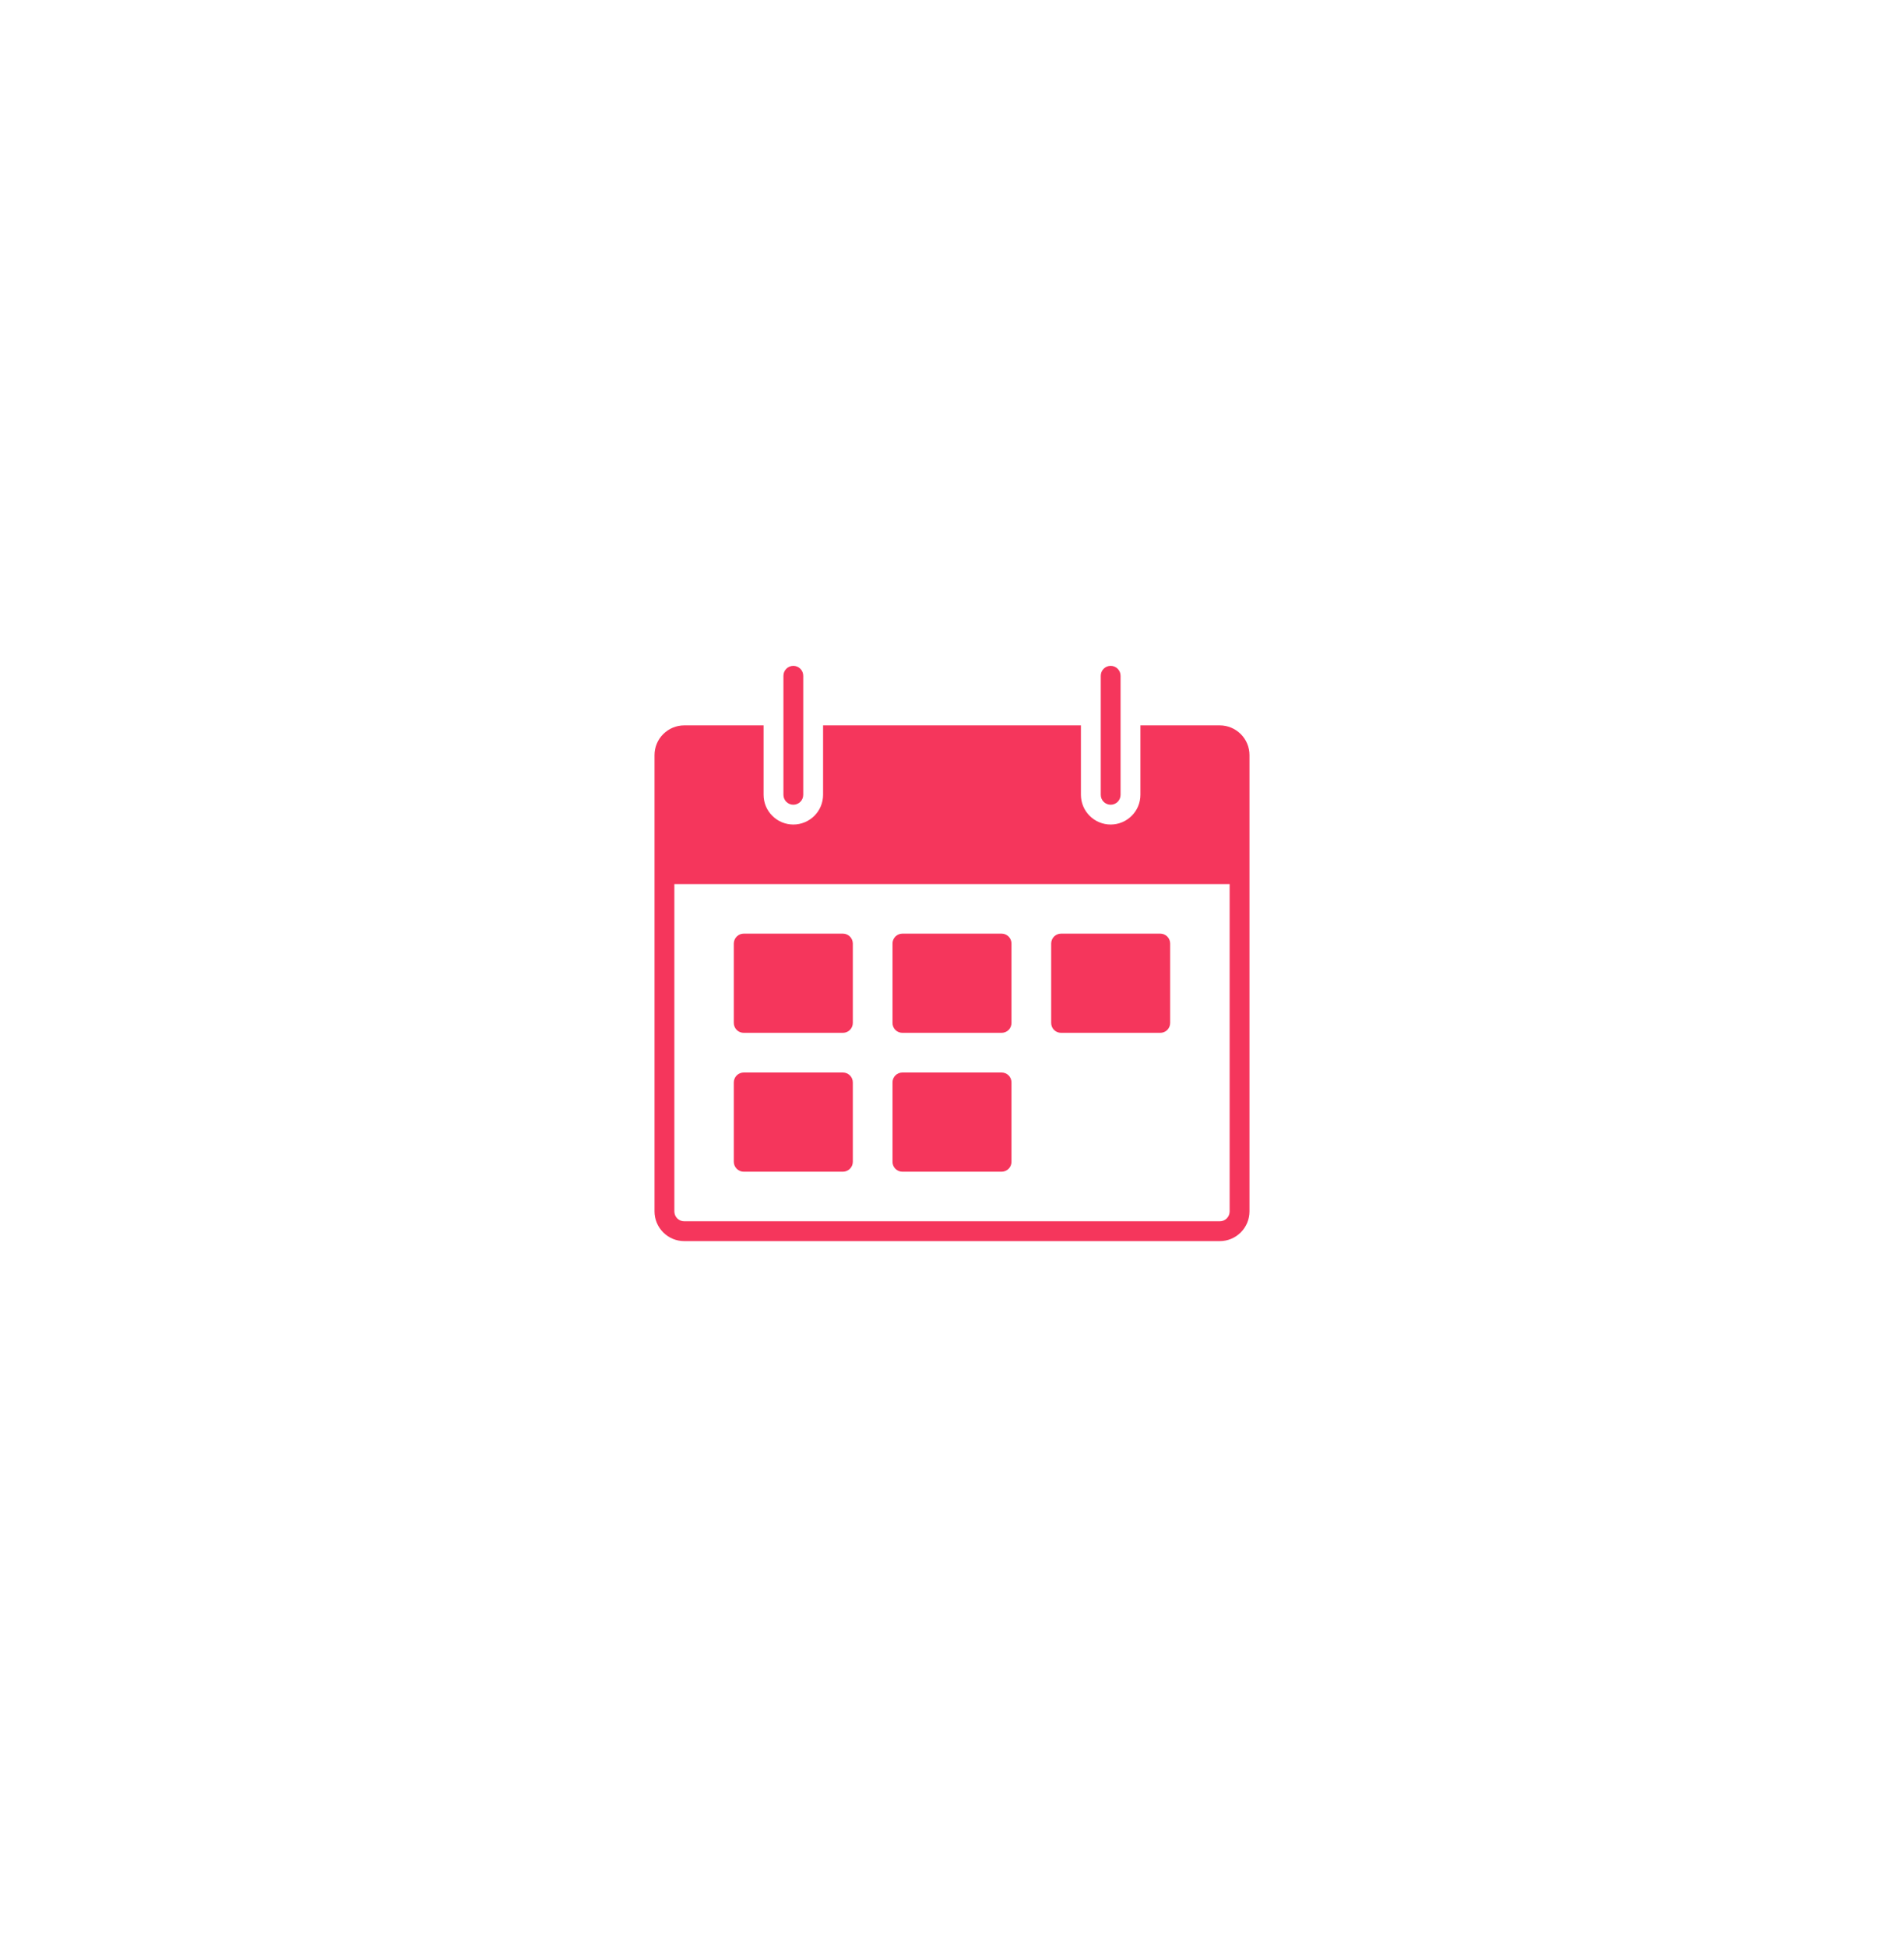 <svg width="45" height="46" viewBox="0 0 45 46" fill="none" xmlns="http://www.w3.org/2000/svg">
<path d="M17.578 27.688H19.921C19.983 27.688 20.043 27.663 20.087 27.619C20.131 27.575 20.156 27.515 20.156 27.453V25.578C20.156 25.516 20.131 25.456 20.087 25.412C20.043 25.368 19.983 25.344 19.921 25.344H17.578C17.515 25.344 17.456 25.368 17.412 25.412C17.368 25.456 17.343 25.516 17.343 25.578V27.453C17.343 27.515 17.368 27.575 17.412 27.619C17.456 27.663 17.515 27.688 17.578 27.688Z" fill="#F5365C"/>
<path d="M17.578 24.406H19.921C19.983 24.406 20.043 24.382 20.087 24.338C20.131 24.294 20.156 24.234 20.156 24.172V22.297C20.156 22.235 20.131 22.175 20.087 22.131C20.043 22.087 19.983 22.062 19.921 22.062H17.578C17.515 22.062 17.456 22.087 17.412 22.131C17.368 22.175 17.343 22.235 17.343 22.297V24.172C17.343 24.234 17.368 24.294 17.412 24.338C17.456 24.382 17.515 24.406 17.578 24.406Z" fill="#F5365C"/>
<path d="M21.328 27.688H23.672C23.734 27.688 23.794 27.663 23.838 27.619C23.882 27.575 23.906 27.515 23.906 27.453V25.578C23.906 25.516 23.882 25.456 23.838 25.412C23.794 25.368 23.734 25.344 23.672 25.344H21.328C21.266 25.344 21.206 25.368 21.162 25.412C21.118 25.456 21.094 25.516 21.094 25.578V27.453C21.094 27.515 21.118 27.575 21.162 27.619C21.206 27.663 21.266 27.688 21.328 27.688Z" fill="#F5365C"/>
<path d="M21.328 24.406H23.672C23.734 24.406 23.794 24.382 23.838 24.338C23.882 24.294 23.906 24.234 23.906 24.172V22.297C23.906 22.235 23.882 22.175 23.838 22.131C23.794 22.087 23.734 22.062 23.672 22.062H21.328C21.266 22.062 21.206 22.087 21.162 22.131C21.118 22.175 21.094 22.235 21.094 22.297V24.172C21.094 24.234 21.118 24.294 21.162 24.338C21.206 24.382 21.266 24.406 21.328 24.406Z" fill="#F5365C"/>
<path d="M25.078 24.406H27.422C27.484 24.406 27.544 24.382 27.588 24.338C27.632 24.294 27.656 24.234 27.656 24.172V22.297C27.656 22.235 27.632 22.175 27.588 22.131C27.544 22.087 27.484 22.062 27.422 22.062H25.078C25.016 22.062 24.956 22.087 24.912 22.131C24.868 22.175 24.844 22.235 24.844 22.297V24.172C24.844 24.234 24.868 24.294 24.912 24.338C24.956 24.382 25.016 24.406 25.078 24.406Z" fill="#F5365C"/>
<path d="M18.75 19.016C18.688 19.016 18.628 18.991 18.584 18.947C18.54 18.903 18.516 18.843 18.516 18.781V15.969C18.516 15.907 18.54 15.847 18.584 15.803C18.628 15.759 18.688 15.734 18.75 15.734C18.812 15.734 18.872 15.759 18.916 15.803C18.96 15.847 18.984 15.907 18.984 15.969V18.781C18.984 18.843 18.96 18.903 18.916 18.947C18.872 18.991 18.812 19.016 18.75 19.016Z" fill="#F5365C"/>
<path d="M28.828 17.141H26.953V18.781C26.953 18.968 26.879 19.147 26.747 19.278C26.615 19.41 26.436 19.484 26.25 19.484C26.064 19.484 25.885 19.41 25.753 19.278C25.621 19.147 25.547 18.968 25.547 18.781V17.141H19.453V18.781C19.453 18.968 19.379 19.147 19.247 19.278C19.115 19.41 18.936 19.484 18.75 19.484C18.564 19.484 18.385 19.41 18.253 19.278C18.121 19.147 18.047 18.968 18.047 18.781V17.141H16.172C15.985 17.141 15.807 17.215 15.675 17.347C15.543 17.478 15.469 17.657 15.469 17.844V28.625C15.469 28.811 15.543 28.99 15.675 29.122C15.807 29.254 15.985 29.328 16.172 29.328H28.828C29.015 29.328 29.193 29.254 29.325 29.122C29.457 28.99 29.531 28.811 29.531 28.625V17.844C29.531 17.657 29.457 17.478 29.325 17.347C29.193 17.215 29.015 17.141 28.828 17.141V17.141ZM29.062 28.625C29.062 28.687 29.038 28.747 28.994 28.791C28.95 28.835 28.89 28.859 28.828 28.859H16.172C16.11 28.859 16.05 28.835 16.006 28.791C15.962 28.747 15.938 28.687 15.938 28.625V20.891H29.062V28.625Z" fill="#F5365C"/>
<path d="M26.25 19.016C26.188 19.016 26.128 18.991 26.084 18.947C26.04 18.903 26.016 18.843 26.016 18.781V15.969C26.016 15.907 26.04 15.847 26.084 15.803C26.128 15.759 26.188 15.734 26.25 15.734C26.312 15.734 26.372 15.759 26.416 15.803C26.46 15.847 26.484 15.907 26.484 15.969V18.781C26.484 18.843 26.46 18.903 26.416 18.947C26.372 18.991 26.312 19.016 26.25 19.016Z" fill="#F5365C"/>
</svg>
